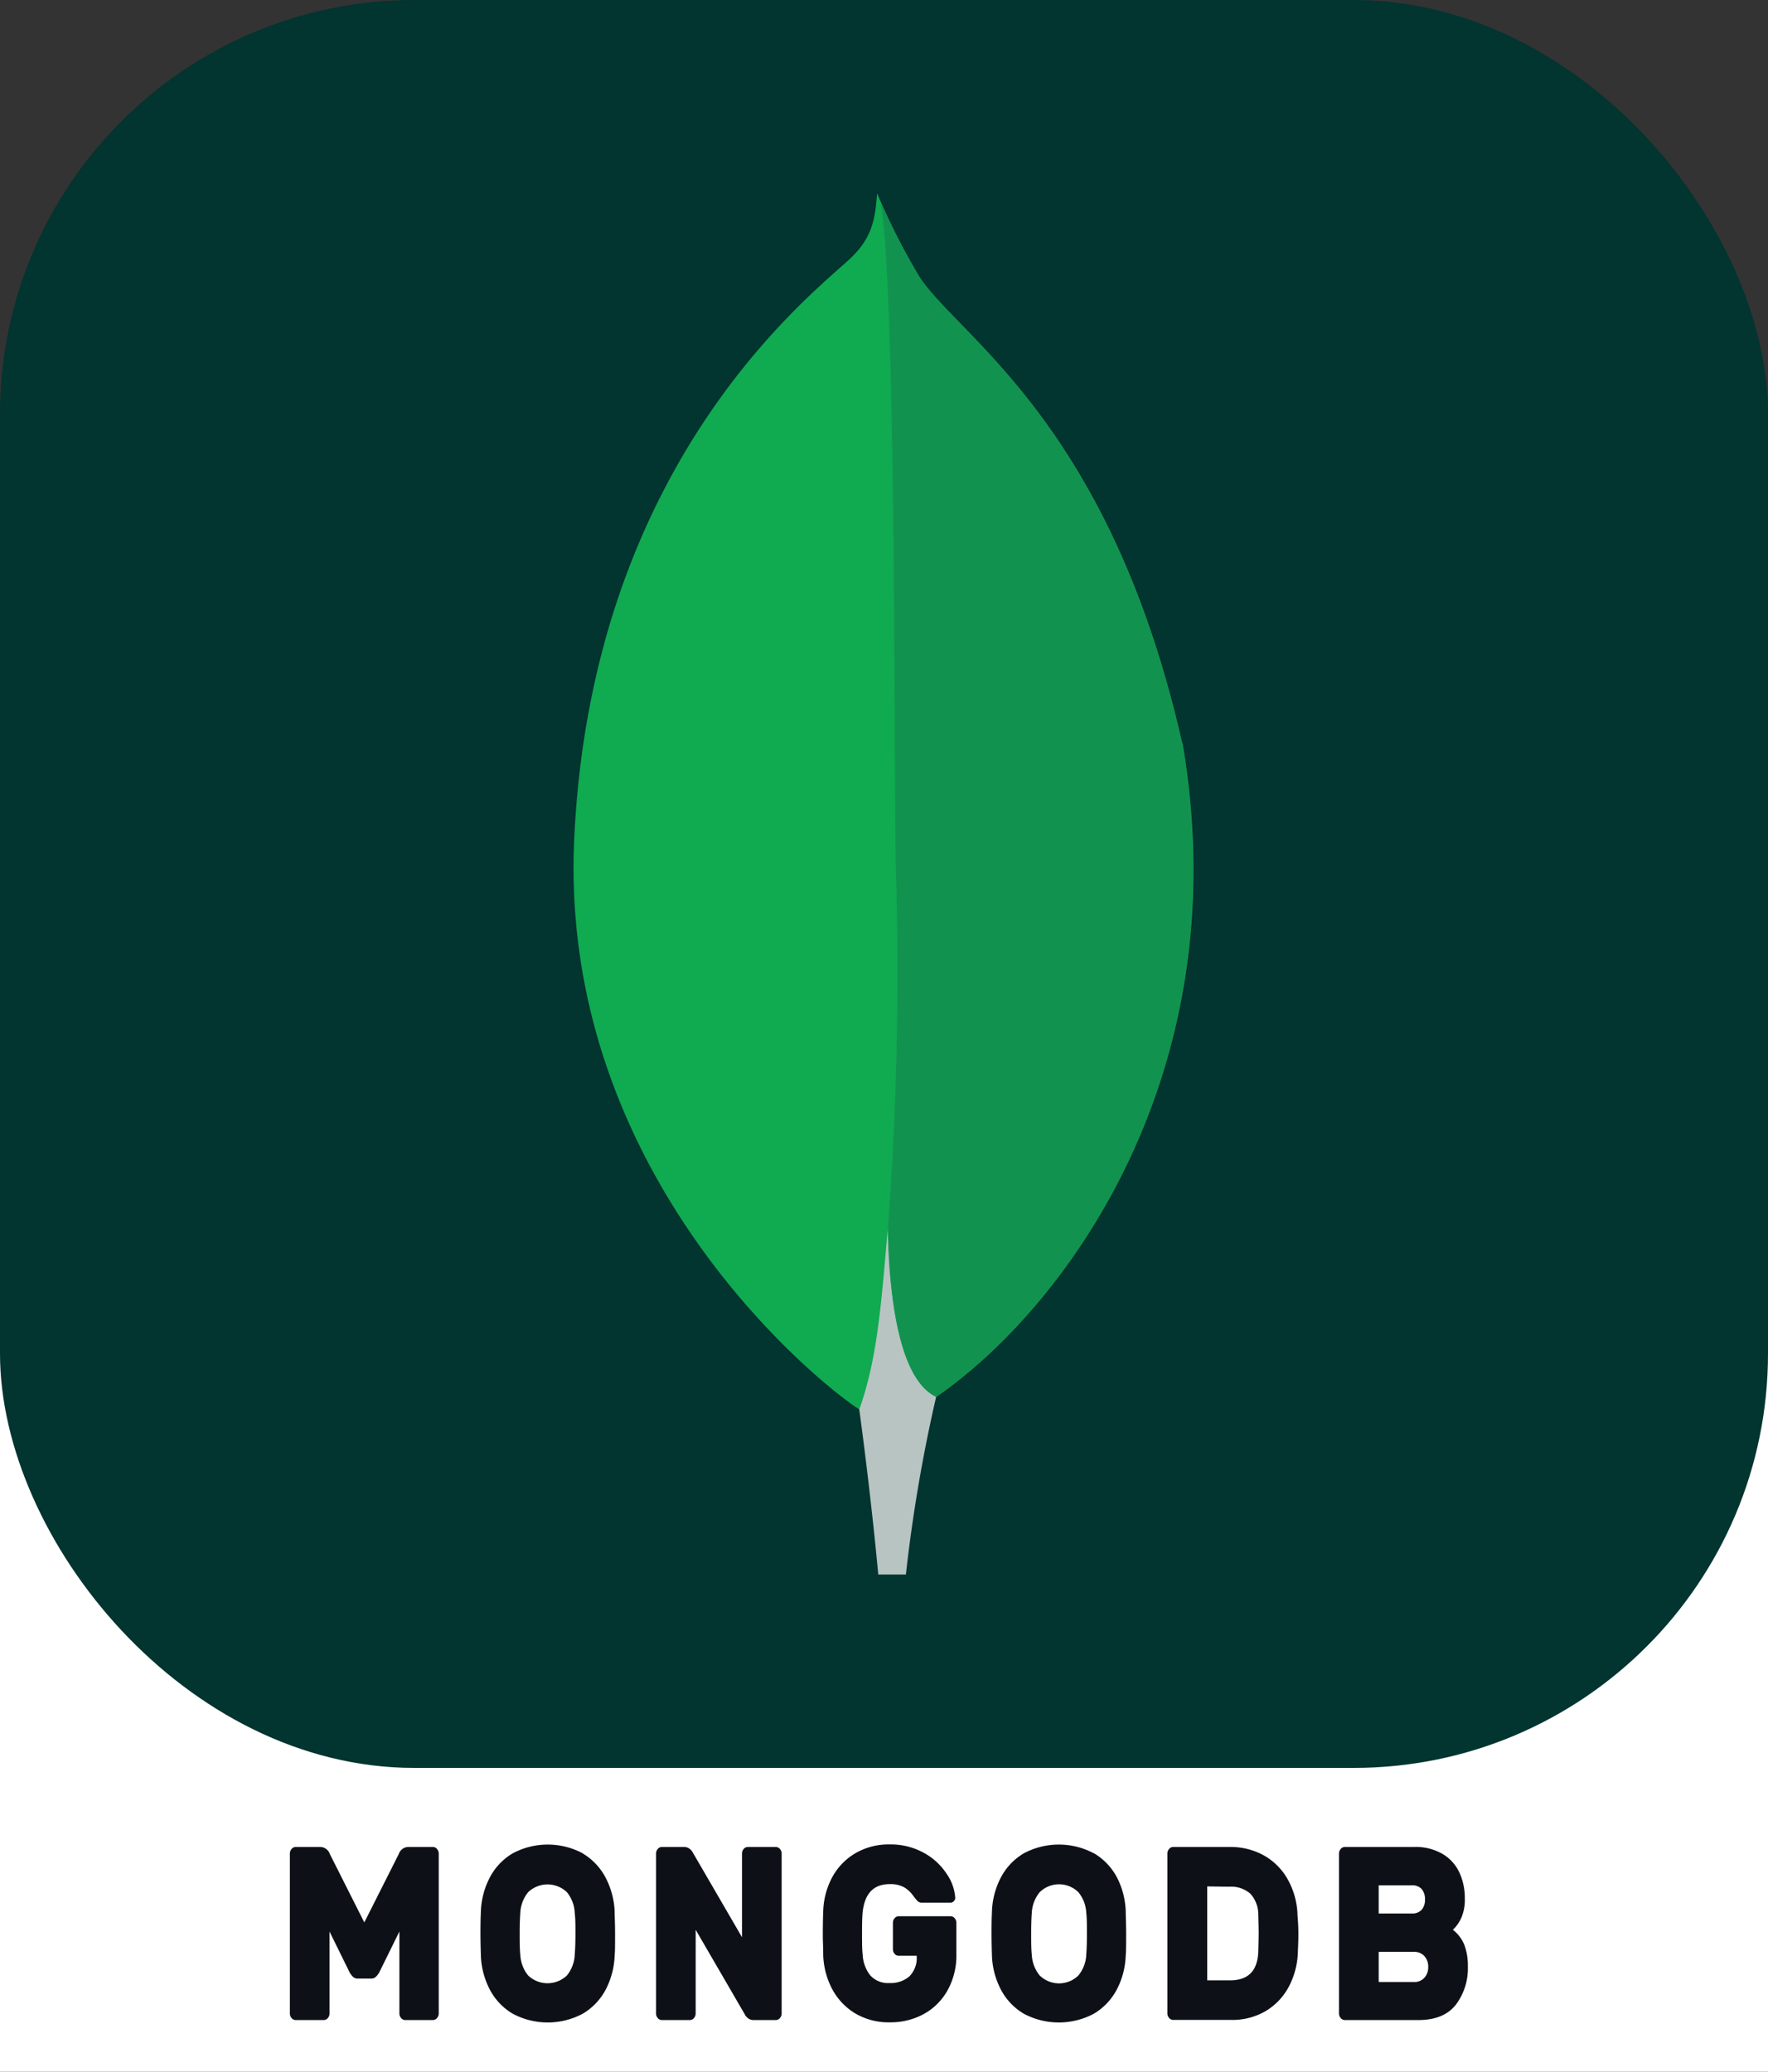 <svg id="Layer_1" data-name="Layer 1" xmlns="http://www.w3.org/2000/svg" viewBox="0 0 256 300"><rect x="0" y="0" width="256" height="300" fill="#333333" stroke="none"/><defs><style>.cls-1{fill:#fff;}.cls-2{fill:#0d1117;}.cls-3{fill:#023430;}.cls-4{fill:#10aa50;}.cls-5{fill:#b8c4c2;}.cls-6{fill:#12924f;}</style></defs><rect class="cls-1" y="162.64" width="256" height="137.36"/><path class="cls-2" d="M47.71,279.69v11.85a1,1,0,0,1-.24.68.78.78,0,0,1-.59.29H42.81a.77.77,0,0,1-.59-.29,1,1,0,0,1-.25-.68V268.42a1,1,0,0,1,.25-.68.77.77,0,0,1,.59-.29h3.6a1.48,1.48,0,0,1,1.34,1l5,9.92,5-9.92a1.47,1.47,0,0,1,1.34-1h3.6a.77.77,0,0,1,.59.29,1,1,0,0,1,.25.68v23.12a1,1,0,0,1-.25.68.77.77,0,0,1-.59.29H58.67a.77.77,0,0,1-.59-.29,1,1,0,0,1-.25-.68V279.69l-2.91,5.91a2.57,2.57,0,0,1-.49.64.9.9,0,0,1-.66.26h-2a.94.94,0,0,1-.67-.26,2.81,2.81,0,0,1-.48-.64Z"/><path class="cls-2" d="M84.37,268.38a8.88,8.88,0,0,1,3.31,3.49A11.58,11.58,0,0,1,89,276.8c0,.66.06,1.74.06,3.22s0,2.5-.06,3.15a11.58,11.58,0,0,1-1.29,4.92,8.88,8.88,0,0,1-3.31,3.49,10.76,10.76,0,0,1-10.18,0,8.79,8.79,0,0,1-3.3-3.49,11.43,11.43,0,0,1-1.29-4.92q-.06-1.94-.06-3.15c0-.81,0-1.89.06-3.22a11.44,11.44,0,0,1,1.29-4.93,8.79,8.79,0,0,1,3.3-3.49,10.76,10.76,0,0,1,10.18,0ZM82.09,274a4.06,4.06,0,0,0-5.62,0,5.1,5.1,0,0,0-1.13,3q-.09,1.18-.09,3c0,1.17,0,2.19.09,3.05a5.1,5.1,0,0,0,1.13,3,4.06,4.06,0,0,0,5.62,0,5.1,5.1,0,0,0,1.13-3c.07-.86.1-1.88.1-3.05s0-2.18-.1-3A5.1,5.1,0,0,0,82.09,274Z"/><path class="cls-2" d="M108.3,292.24a1.46,1.46,0,0,1-.46-.56l-7.11-12.24v12.1a1,1,0,0,1-.25.68.75.75,0,0,1-.59.29H95.83a.75.75,0,0,1-.59-.29,1,1,0,0,1-.25-.68V268.42a1,1,0,0,1,.25-.68.75.75,0,0,1,.59-.29h3.22a1.26,1.26,0,0,1,.81.27,1.58,1.58,0,0,1,.47.56l7.11,12.24v-12.1a1,1,0,0,1,.24-.68.78.78,0,0,1,.59-.29h4.07a.77.77,0,0,1,.59.29,1,1,0,0,1,.25.68v23.12a1,1,0,0,1-.25.68.77.77,0,0,1-.59.29h-3.23A1.28,1.28,0,0,1,108.3,292.24Z"/><path class="cls-2" d="M124.82,279.73c0,1.48,0,2.57.09,3.26a5.25,5.25,0,0,0,1.06,3,3.44,3.44,0,0,0,2.85,1.16,4.13,4.13,0,0,0,2.84-.95,3.78,3.78,0,0,0,1.07-3h-2.6a.74.74,0,0,1-.59-.28,1,1,0,0,1-.25-.68v-3.8a1,1,0,0,1,.25-.68.74.74,0,0,1,.59-.28h7.51a.76.76,0,0,1,.59.28,1,1,0,0,1,.25.68V283a10.34,10.34,0,0,1-1.28,5.21,8.8,8.8,0,0,1-3.46,3.44,10.06,10.06,0,0,1-4.92,1.19,9.49,9.49,0,0,1-5-1.3,9.11,9.11,0,0,1-3.32-3.51,11.34,11.34,0,0,1-1.3-4.88c0-1.15-.06-2.09-.06-2.83s0-2.07.06-3.54a11.09,11.09,0,0,1,1.27-4.89,9,9,0,0,1,3.34-3.51,9.55,9.55,0,0,1,5-1.3,9.89,9.89,0,0,1,4.89,1.18,9.15,9.15,0,0,1,3.32,3,6.92,6.92,0,0,1,1.29,3.47.66.66,0,0,1-.19.55.64.64,0,0,1-.49.24h-4.13a.86.86,0,0,1-.64-.24,7.84,7.84,0,0,1-.6-.73,4.47,4.47,0,0,0-1.32-1.25,4.1,4.1,0,0,0-2.13-.47c-2.34,0-3.64,1.39-3.91,4.15Q124.82,277.84,124.82,279.73Z"/><path class="cls-2" d="M158.44,268.38a8.93,8.93,0,0,1,3.3,3.49A11.44,11.44,0,0,1,163,276.8c0,.66.06,1.74.06,3.22s0,2.5-.06,3.15a11.43,11.43,0,0,1-1.29,4.92,8.93,8.93,0,0,1-3.3,3.49,10.78,10.78,0,0,1-10.19,0,8.86,8.86,0,0,1-3.3-3.49,11.43,11.43,0,0,1-1.29-4.92q-.06-1.94-.06-3.15c0-.81,0-1.89.06-3.22a11.44,11.44,0,0,1,1.29-4.93,8.86,8.86,0,0,1,3.3-3.49,10.78,10.78,0,0,1,10.19,0ZM156.15,274a4,4,0,0,0-5.61,0,5.11,5.11,0,0,0-1.14,3q-.09,1.18-.09,3c0,1.17,0,2.19.09,3.05a5.11,5.11,0,0,0,1.14,3,4,4,0,0,0,5.61,0,5.11,5.11,0,0,0,1.14-3c.06-.86.09-1.88.09-3.05s0-2.18-.09-3A5.11,5.11,0,0,0,156.15,274Z"/><path class="cls-2" d="M188,280c0,.38,0,1.21-.07,2.5a11.39,11.39,0,0,1-1.32,5.19,9.06,9.06,0,0,1-3.36,3.53,9.55,9.55,0,0,1-5,1.27h-8.38a.75.75,0,0,1-.59-.29,1,1,0,0,1-.25-.68V268.42a1,1,0,0,1,.25-.68.75.75,0,0,1,.59-.29h8.22a9.88,9.88,0,0,1,5,1.27,9,9,0,0,1,3.44,3.55,11.21,11.21,0,0,1,1.35,5.17C188,278.78,188,279.64,188,280Zm-13.2-6.84v13.6h3.32q3.91,0,4.07-4.11.06-2.09.06-2.73t-.06-2.64a4.4,4.4,0,0,0-1.16-3.08,4.25,4.25,0,0,0-3.06-1Z"/><path class="cls-2" d="M194.13,292.22a1,1,0,0,1-.25-.68V268.42a1,1,0,0,1,.25-.68.77.77,0,0,1,.59-.29h10a7.69,7.69,0,0,1,4.28,1.08,6.12,6.12,0,0,1,2.37,2.74,8.85,8.85,0,0,1,.73,3.63,6.55,6.55,0,0,1-.54,2.88,5.34,5.34,0,0,1-1.19,1.66,5.23,5.23,0,0,1,1.67,2.21,8.47,8.47,0,0,1,.5,3.09,8.72,8.72,0,0,1-1.74,5.55q-1.74,2.22-5.43,2.22H194.72A.77.77,0,0,1,194.13,292.22Zm5.5-19.22v4.08h4.81a1.79,1.79,0,0,0,1.41-.54,2.15,2.15,0,0,0,.48-1.5,2.18,2.18,0,0,0-.48-1.5,1.79,1.79,0,0,0-1.41-.54Zm5.12,14a1.92,1.92,0,0,0,1.49-.61,2.23,2.23,0,0,0,.56-1.57,2.26,2.26,0,0,0-.56-1.58,2,2,0,0,0-1.49-.61h-5.12V287Z"/><rect class="cls-3" width="256" height="256" rx="60"/><path class="cls-4" d="M171.17,107.59c-10.53-46.48-32.49-58.85-38.1-67.6A99.42,99.42,0,0,1,127,28c-.3,4.13-.84,6.73-4.35,9.86-7,6.29-37,30.68-39.5,83.49-2.34,49.24,36.2,79.6,41.29,82.74,3.92,1.93,8.69,0,11-1.73,18.58-12.75,44-46.75,35.78-94.77"/><path class="cls-5" d="M128.54,177.87c-1,12.19-1.66,19.27-4.12,26.24,0,0,1.61,11.6,2.75,23.89h4a224.05,224.05,0,0,1,4.38-25.73C130.37,199.71,128.74,188.57,128.54,177.87Z"/><path class="cls-6" d="M135.57,202.27c-5.26-2.42-6.78-13.8-7-24.4a500.54,500.54,0,0,0,1.14-52.54c-.28-9.2.13-85.16-2.27-96.28A93.34,93.34,0,0,0,133.07,40c5.61,8.76,27.57,21.13,38.1,67.61C179.38,155.53,154.13,189.44,135.57,202.27Z"/></svg>